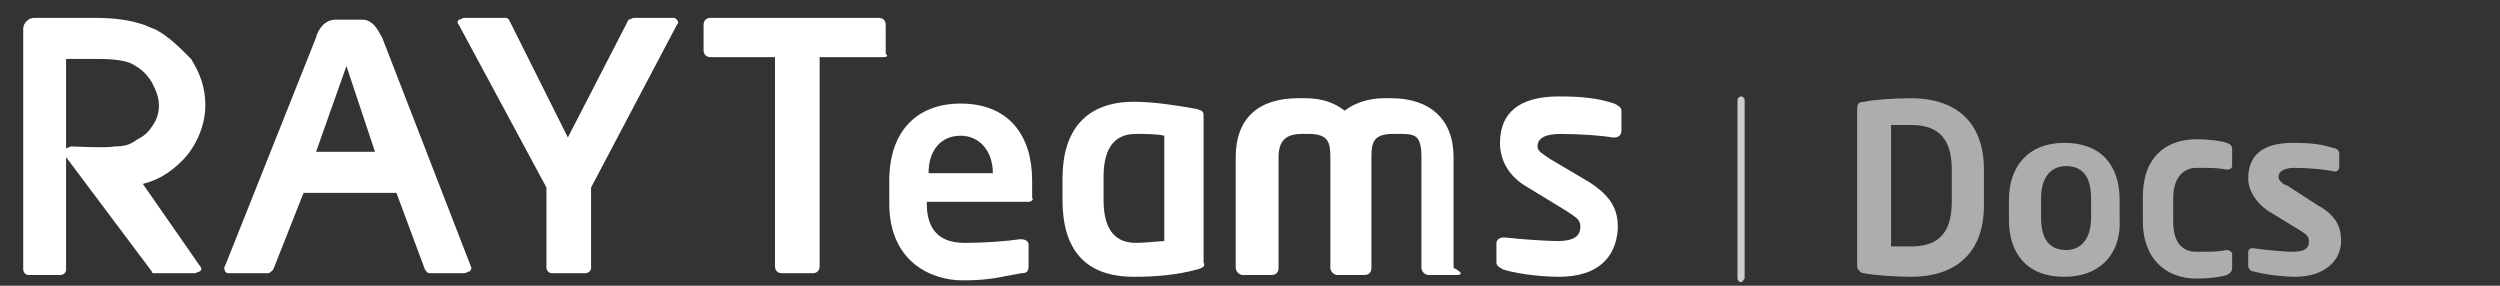 <?xml version="1.0" encoding="utf-8"?>
<!-- Generator: Adobe Illustrator 27.1.0, SVG Export Plug-In . SVG Version: 6.00 Build 0)  -->
<svg version="1.1" id="Layer_1" xmlns="http://www.w3.org/2000/svg" xmlns:xlink="http://www.w3.org/1999/xlink" x="0px" y="0px"
	 viewBox="0 0 140 16" style="enable-background:new 0 0 140 16;" xml:space="preserve">
<rect x="0" y="0" width="140" height="16" fill="#333333" stroke="none"/>
<style type="text/css">
	.st0{fill:#FFFFFF;}
	.st1{opacity:0.6;}
	.st2{fill:#CCCCCC;}
</style>
<g>
	<g>
		<g>
			<path class="st0" d="M26.4,15l-5-12.9c-0.1-0.1-0.4-1-1.1-1h-1.5c-0.8,0-1.1,0.9-1.1,1l-5.1,12.8c-0.1,0.1,0,0.2,0,0.3
				c0.1,0.1,0.1,0.1,0.3,0.1h2.1c0.1,0,0.2-0.1,0.3-0.2l1.7-4.3h5.2l1.6,4.3c0.1,0.1,0.1,0.2,0.3,0.2H26c0.1,0,0.2-0.1,0.3-0.1
				C26.4,15.1,26.4,15,26.4,15z M17.7,8.5l1.7-4.8l1.6,4.8H17.7z"/>
		</g>
		<path class="st0" d="M30.6,10.5V15c0,0.1,0.1,0.3,0.3,0.3h1.9c0.1,0,0.3-0.1,0.3-0.3v-4.5l4.8-9.1c0.1-0.1,0.1-0.2,0-0.3
			c-0.1-0.1-0.1-0.1-0.3-0.1h-2.1c-0.1,0-0.2,0.1-0.3,0.1l-3.4,6.6l-3.3-6.6c-0.1-0.1-0.1-0.1-0.3-0.1H26c-0.1,0-0.2,0.1-0.3,0.1
			c-0.1,0.1-0.1,0.2,0,0.3L30.6,10.5z"/>
		<path class="st0" d="M8,10.3c0.8-0.2,1.5-0.6,2.2-1.3c0.8-0.8,1.3-2,1.3-3.1c0-1-0.3-1.8-0.8-2.6C10,2.6,9.5,2.1,8.8,1.7
			C8.6,1.6,8.3,1.5,8.1,1.4C7.2,1.1,6.4,1,5.2,1H1.9C1.6,1,1.3,1.3,1.3,1.6v13.5c0,0.1,0.1,0.3,0.3,0.3h1.8c0.1,0,0.3-0.1,0.3-0.3
			V8.8l4.8,6.4c0,0.1,0.1,0.1,0.1,0.1h2.3c0.1,0,0.2-0.1,0.3-0.1c0.1-0.1,0.1-0.2,0-0.3L8,10.3z M6.4,8.2C6.1,8.3,4,8.2,4,8.2
			c-0.1,0-0.2,0.1-0.3,0.1V3.3h1.7c1.1,0,1.8,0.1,2.2,0.4C8.1,4,8.3,4.3,8.5,4.6c0.2,0.4,0.4,0.8,0.4,1.3c0,0.4-0.1,0.8-0.4,1.2
			C8.3,7.4,8.1,7.6,7.7,7.8C7.3,8.1,7,8.2,6.4,8.2z"/>
		<path class="st0" d="M49.3,3.2h-3.4v11.7c0,0.2-0.1,0.4-0.4,0.4h-1.7c-0.2,0-0.4-0.1-0.4-0.4V3.2h-3.6c-0.2,0-0.4-0.1-0.4-0.4V1.4
			c0-0.2,0.1-0.4,0.4-0.4h9.4c0.2,0,0.4,0.1,0.4,0.4V3C49.8,3.2,49.6,3.2,49.3,3.2z"/>
		<path class="st0" d="M57.6,11.3h-5.7v0.1c0,1.1,0.4,2.2,2.1,2.2c1.3,0,2.4-0.1,3.1-0.2h0.1c0.2,0,0.4,0.1,0.4,0.3v1.2
			c0,0.3-0.1,0.4-0.4,0.4c-1.2,0.2-1.7,0.4-3.3,0.4c-1.7,0-4.1-1-4.1-4.3v-1.3c0-2.7,1.5-4.3,4-4.3c2.7,0,4,1.8,4,4.3v1
			C57.9,11.1,57.8,11.3,57.6,11.3z M55.6,9.7c0-1.3-0.8-2.1-1.8-2.1c-1.1,0-1.8,0.8-1.8,2.1l0,0H55.6L55.6,9.7z"/>
		<path class="st0" d="M67,15.1c-1.1,0.3-2.3,0.4-3.5,0.4c-2.8,0-4-1.6-4-4.3V10c0-2.7,1.3-4.3,4-4.3c1.1,0,2.4,0.2,3.5,0.4
			c0.4,0.1,0.4,0.2,0.4,0.4v8.2C67.5,14.9,67.4,15,67,15.1z M65.2,7.6c-0.4-0.1-1.1-0.1-1.6-0.1c-1.4,0-1.8,1.1-1.8,2.4v1.3
			c0,1.3,0.4,2.4,1.8,2.4c0.6,0,1.3-0.1,1.6-0.1V7.6z"/>
		<path class="st0" d="M81.6,15.4H80c-0.2,0-0.4-0.2-0.4-0.4V8.8c0-1.3-0.4-1.3-1.3-1.3H78c-1.1,0-1.2,0.5-1.2,1.3V15
			c0,0.2-0.1,0.4-0.4,0.4h-1.5c-0.2,0-0.4-0.2-0.4-0.4V8.8c0-0.8-0.1-1.3-1.2-1.3h-0.4c-0.8,0-1.3,0.3-1.3,1.3V15
			c0,0.2-0.1,0.4-0.4,0.4h-1.6c-0.2,0-0.4-0.2-0.4-0.4V8.8c0-2.2,1.3-3.3,3.5-3.3h0.4c1,0,1.7,0.3,2.2,0.7c0.5-0.4,1.3-0.7,2.2-0.7
			h0.4c2.2,0,3.5,1.2,3.5,3.3V15C82,15.3,81.8,15.4,81.6,15.4z"/>
		<path class="st0" d="M87.3,15.5c-0.7,0-2.1-0.1-3.1-0.4c-0.2-0.1-0.4-0.2-0.4-0.4v-1.1c0-0.1,0.1-0.3,0.4-0.3h0.1
			c0.8,0.1,2.4,0.2,2.9,0.2c1.1,0,1.3-0.4,1.3-0.8c0-0.4-0.2-0.5-0.8-0.9l-2.3-1.4c-0.8-0.5-1.4-1.3-1.4-2.4c0-1.7,1.1-2.6,3.3-2.6
			c1.3,0,2.2,0.1,3.1,0.4c0.2,0.1,0.4,0.2,0.4,0.4v1.1c0,0.2-0.1,0.4-0.4,0.4h-0.1c-0.5-0.1-1.8-0.2-2.9-0.2c-0.8,0-1.3,0.2-1.3,0.7
			c0,0.3,0.3,0.4,0.7,0.7l2.2,1.3c1.4,0.9,1.6,1.7,1.6,2.6C90.5,14.4,89.5,15.5,87.3,15.5z"/>
	</g>
	<g class="st1">
		<path class="st0" d="M107,15.5c-0.9,0-2.2-0.1-2.6-0.2c-0.2,0-0.4-0.2-0.4-0.4V6.1c0-0.3,0.1-0.4,0.4-0.4c0.4-0.1,1.6-0.2,2.6-0.2
			c2.6,0,4.1,1.4,4.1,4v2C111.1,14.1,109.6,15.5,107,15.5z M109.3,9.5c0-2-1-2.5-2.3-2.5c-0.4,0-0.8,0-1.1,0v6.8c0.3,0,0.6,0,1.1,0
			c1.3,0,2.3-0.5,2.3-2.5V9.5z"/>
		<path class="st0" d="M115.6,15.5c-2.1,0-3.1-1.3-3.1-3.2v-1.1c0-1.9,1.1-3.2,3.1-3.2c2.1,0,3.1,1.3,3.1,3.2v1.1
			C118.8,14.1,117.7,15.5,115.6,15.5z M117.1,11.1c0-1.1-0.4-1.8-1.4-1.8c-0.9,0-1.4,0.7-1.4,1.8v1.1c0,1.1,0.4,1.8,1.4,1.8
			c0.9,0,1.4-0.7,1.4-1.8V11.1z"/>
		<path class="st0" d="M124.7,15.4c-0.3,0.1-0.9,0.2-1.7,0.2c-1.7,0-3-1.1-3-3.2V11c0-2.2,1.3-3.2,3-3.2c0.8,0,1.4,0.1,1.7,0.2
			c0.2,0.1,0.3,0.1,0.3,0.4v0.9c0,0.1-0.1,0.2-0.3,0.2l0,0c-0.5-0.1-0.8-0.1-1.7-0.1c-0.6,0-1.3,0.4-1.3,1.7v1.3
			c0,1.3,0.6,1.7,1.3,1.7c0.9,0,1.2,0,1.7-0.1l0,0c0.1,0,0.3,0.1,0.3,0.2V15C125,15.2,124.9,15.3,124.7,15.4z"/>
		<path class="st0" d="M128.5,15.5c-0.5,0-1.6-0.1-2.3-0.3c-0.2,0-0.3-0.2-0.3-0.3v-0.8c0-0.1,0.1-0.2,0.2-0.2c0,0,0,0,0.1,0
			c0.6,0.1,1.8,0.2,2.2,0.2c0.8,0,0.9-0.3,0.9-0.6c0-0.3-0.2-0.4-0.5-0.6l-1.8-1.1c-0.6-0.4-1.1-1.1-1.1-1.8c0-1.3,0.8-2,2.5-2
			c1.1,0,1.7,0.1,2.3,0.3c0.2,0,0.3,0.2,0.3,0.3v0.7c0,0.2-0.1,0.3-0.2,0.3c0,0,0,0-0.1,0c-0.4-0.1-1.4-0.2-2.2-0.2
			c-0.6,0-0.9,0.2-0.9,0.5c0,0.2,0.2,0.4,0.5,0.5l1.7,1.1c1.1,0.6,1.3,1.3,1.3,2C131.1,14.5,130.3,15.5,128.5,15.5z"/>
	</g>
	<path class="st2" d="M97.5,15.8c-0.1,0-0.2-0.1-0.2-0.2v-10c0-0.1,0.1-0.2,0.2-0.2c0.1,0,0.2,0.1,0.2,0.2v10
		C97.6,15.7,97.6,15.8,97.5,15.8z"/>
</g>
</svg>
